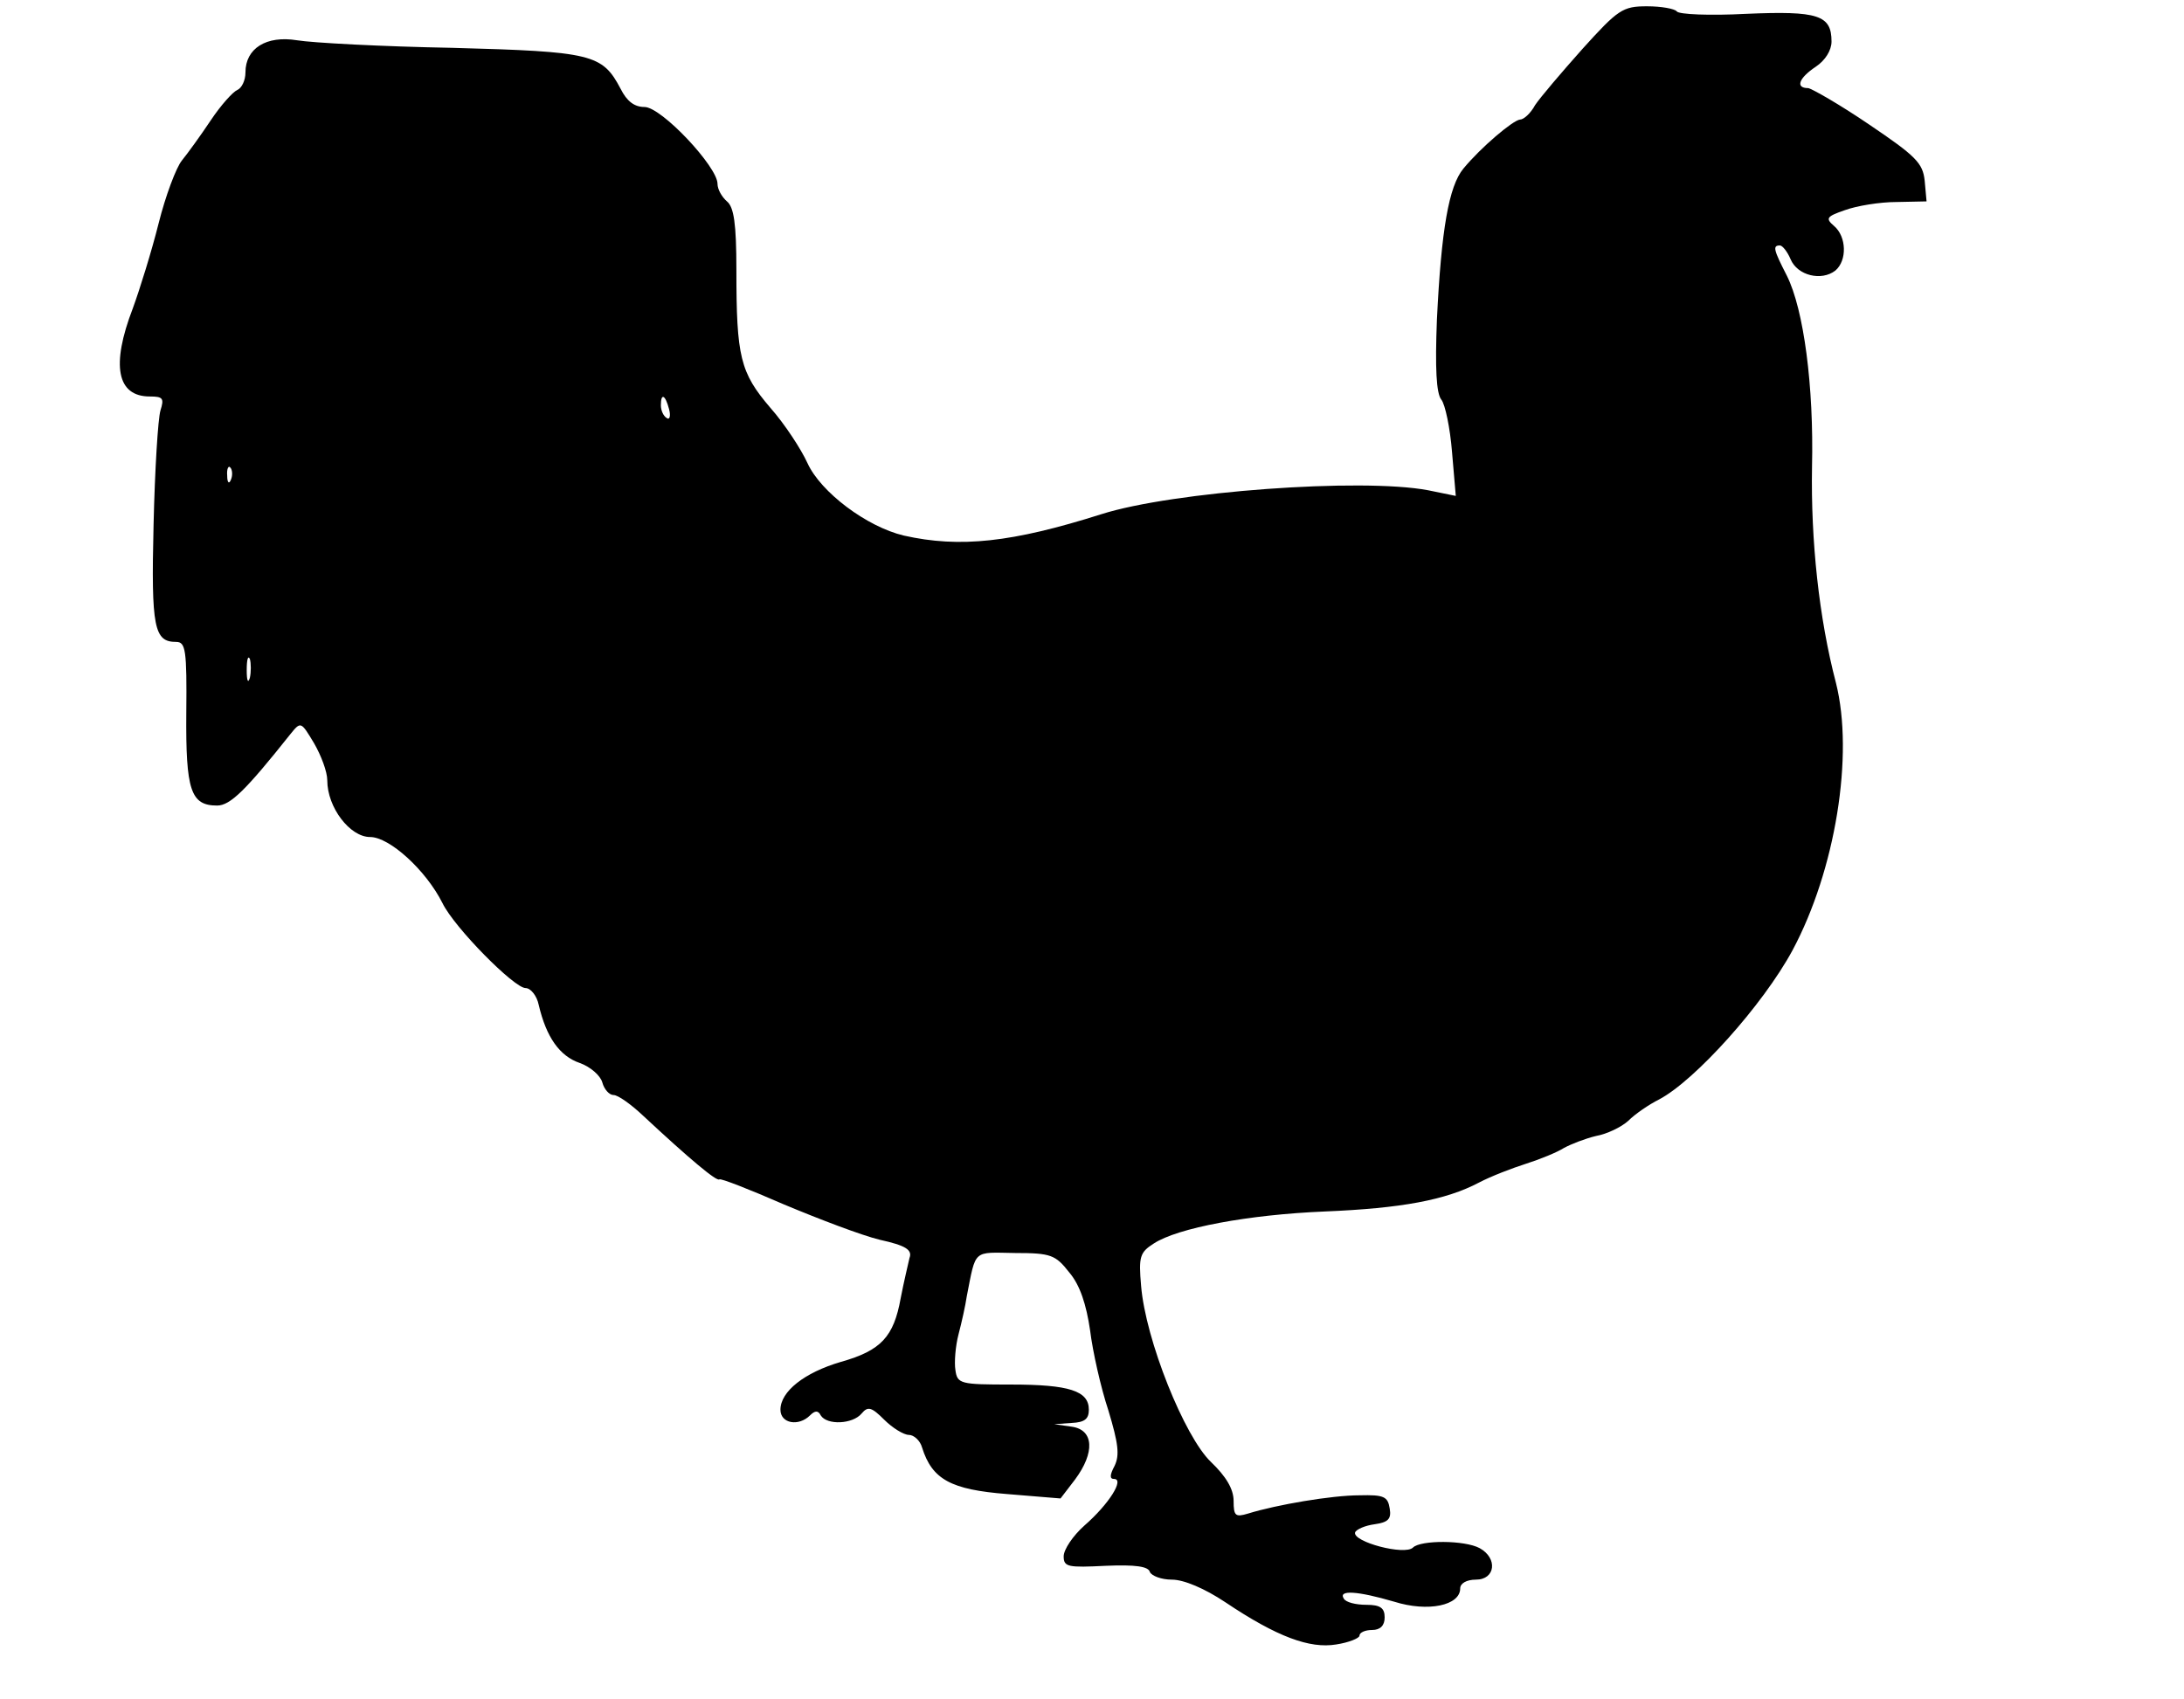 <?xml version="1.0" standalone="no"?>
<!DOCTYPE svg PUBLIC "-//W3C//DTD SVG 20010904//EN"
 "http://www.w3.org/TR/2001/REC-SVG-20010904/DTD/svg10.dtd">
<svg version="1.0" xmlns="http://www.w3.org/2000/svg"
 width="347pt" height="270pt" viewBox="0 0 347 270"
 preserveAspectRatio="xMidYMid meet">
<g transform="translate(0,270) scale(0.1,-0.1)"
fill="#000000" stroke="none">
<path d="M2514 2622 c-33 -37 -67 -77 -75 -89 -7 -13 -18 -23 -24 -23 -11 -1
-62 -44 -90 -78 -23 -28 -35 -96 -42 -240 -3 -77 -1 -117 7 -127 6 -7 14 -45
17 -83 l6 -70 -44 9 c-106 20 -406 -2 -519 -38 -142 -45 -225 -54 -314 -34
-59 14 -132 69 -153 115 -10 22 -36 62 -59 88 -48 56 -54 81 -54 219 0 74 -4
100 -15 109 -8 7 -15 19 -15 28 0 27 -89 122 -116 122 -16 0 -28 9 -38 29 -29
55 -45 59 -267 65 -112 2 -223 8 -247 12 -49 8 -82 -13 -82 -51 0 -13 -6 -25
-13 -28 -7 -3 -26 -24 -42 -48 -16 -24 -37 -53 -46 -64 -9 -11 -26 -56 -37
-100 -11 -44 -30 -105 -41 -135 -35 -91 -25 -140 27 -140 21 0 23 -3 17 -22
-4 -13 -9 -95 -11 -182 -4 -164 1 -186 36 -186 15 0 17 -13 16 -113 -1 -123 7
-147 49 -147 21 0 46 25 116 113 17 21 17 21 38 -14 11 -19 21 -45 21 -59 0
-43 36 -90 68 -90 31 0 89 -53 115 -105 19 -39 114 -135 132 -135 8 0 18 -12
21 -27 12 -51 33 -81 65 -92 17 -6 33 -20 36 -31 3 -11 11 -20 18 -20 7 0 28
-15 47 -33 73 -68 117 -105 121 -101 2 2 48 -16 103 -40 55 -23 123 -49 152
-56 41 -9 52 -16 47 -29 -2 -9 -9 -38 -14 -64 -11 -61 -31 -83 -95 -101 -58
-17 -96 -47 -96 -76 0 -22 29 -27 47 -9 8 8 13 8 17 0 10 -16 51 -14 65 3 10
12 16 10 36 -10 13 -13 31 -24 39 -24 8 0 18 -9 21 -20 16 -51 46 -67 135 -74
l85 -7 23 30 c32 43 30 79 -5 84 l-28 4 28 2 c20 1 27 6 27 21 0 30 -31 40
-124 40 -80 0 -85 1 -88 23 -2 12 0 38 5 57 5 19 11 46 13 60 15 76 9 70 77
69 57 0 64 -3 86 -31 17 -20 27 -51 33 -92 4 -33 17 -91 29 -127 16 -53 18
-71 10 -88 -8 -15 -8 -21 -1 -21 17 0 -8 -40 -47 -74 -18 -16 -33 -38 -33 -49
0 -17 7 -18 67 -15 47 2 68 -1 70 -10 3 -6 18 -12 35 -12 19 0 52 -14 85 -36
82 -55 134 -74 176 -67 20 3 37 10 37 14 0 5 9 9 20 9 13 0 20 7 20 20 0 15
-7 20 -29 20 -17 0 -33 4 -36 10 -9 14 22 12 80 -5 54 -17 105 -6 105 21 0 8
10 14 25 14 31 0 35 34 6 50 -24 13 -94 13 -106 1 -13 -13 -96 9 -92 24 2 5
16 11 31 13 21 3 27 8 24 25 -3 19 -9 22 -48 21 -44 0 -132 -15 -177 -29 -20
-6 -23 -4 -23 20 0 19 -12 39 -36 62 -42 40 -104 194 -111 280 -4 46 -2 53 20
67 38 25 151 46 272 51 121 5 192 18 245 46 19 10 53 23 75 30 22 7 49 18 60
25 11 6 34 15 51 19 17 3 40 14 51 24 11 11 33 26 49 34 57 30 165 150 212
237 68 127 98 310 69 425 -27 103 -40 226 -38 343 3 128 -13 250 -40 304 -21
41 -23 48 -11 48 4 0 12 -10 17 -22 11 -26 49 -35 71 -18 19 16 18 54 -2 71
-14 12 -12 15 17 25 19 7 56 13 82 13 l48 1 -3 33 c-3 28 -14 39 -88 89 -47
32 -91 57 -97 58 -21 0 -15 16 12 34 15 10 25 26 25 40 0 42 -21 49 -136 44
-57 -3 -107 -1 -110 4 -3 4 -24 8 -47 8 -39 0 -46 -5 -103 -68z m-1451 -572
c3 -11 1 -18 -4 -14 -5 3 -9 12 -9 20 0 20 7 17 13 -6z m-696 -112 c-3 -8 -6
-5 -6 6 -1 11 2 17 5 13 3 -3 4 -12 1 -19z m30 -315 c-3 -10 -5 -4 -5 12 0 17
2 24 5 18 2 -7 2 -21 0 -30z"/>
</g>
</svg>
